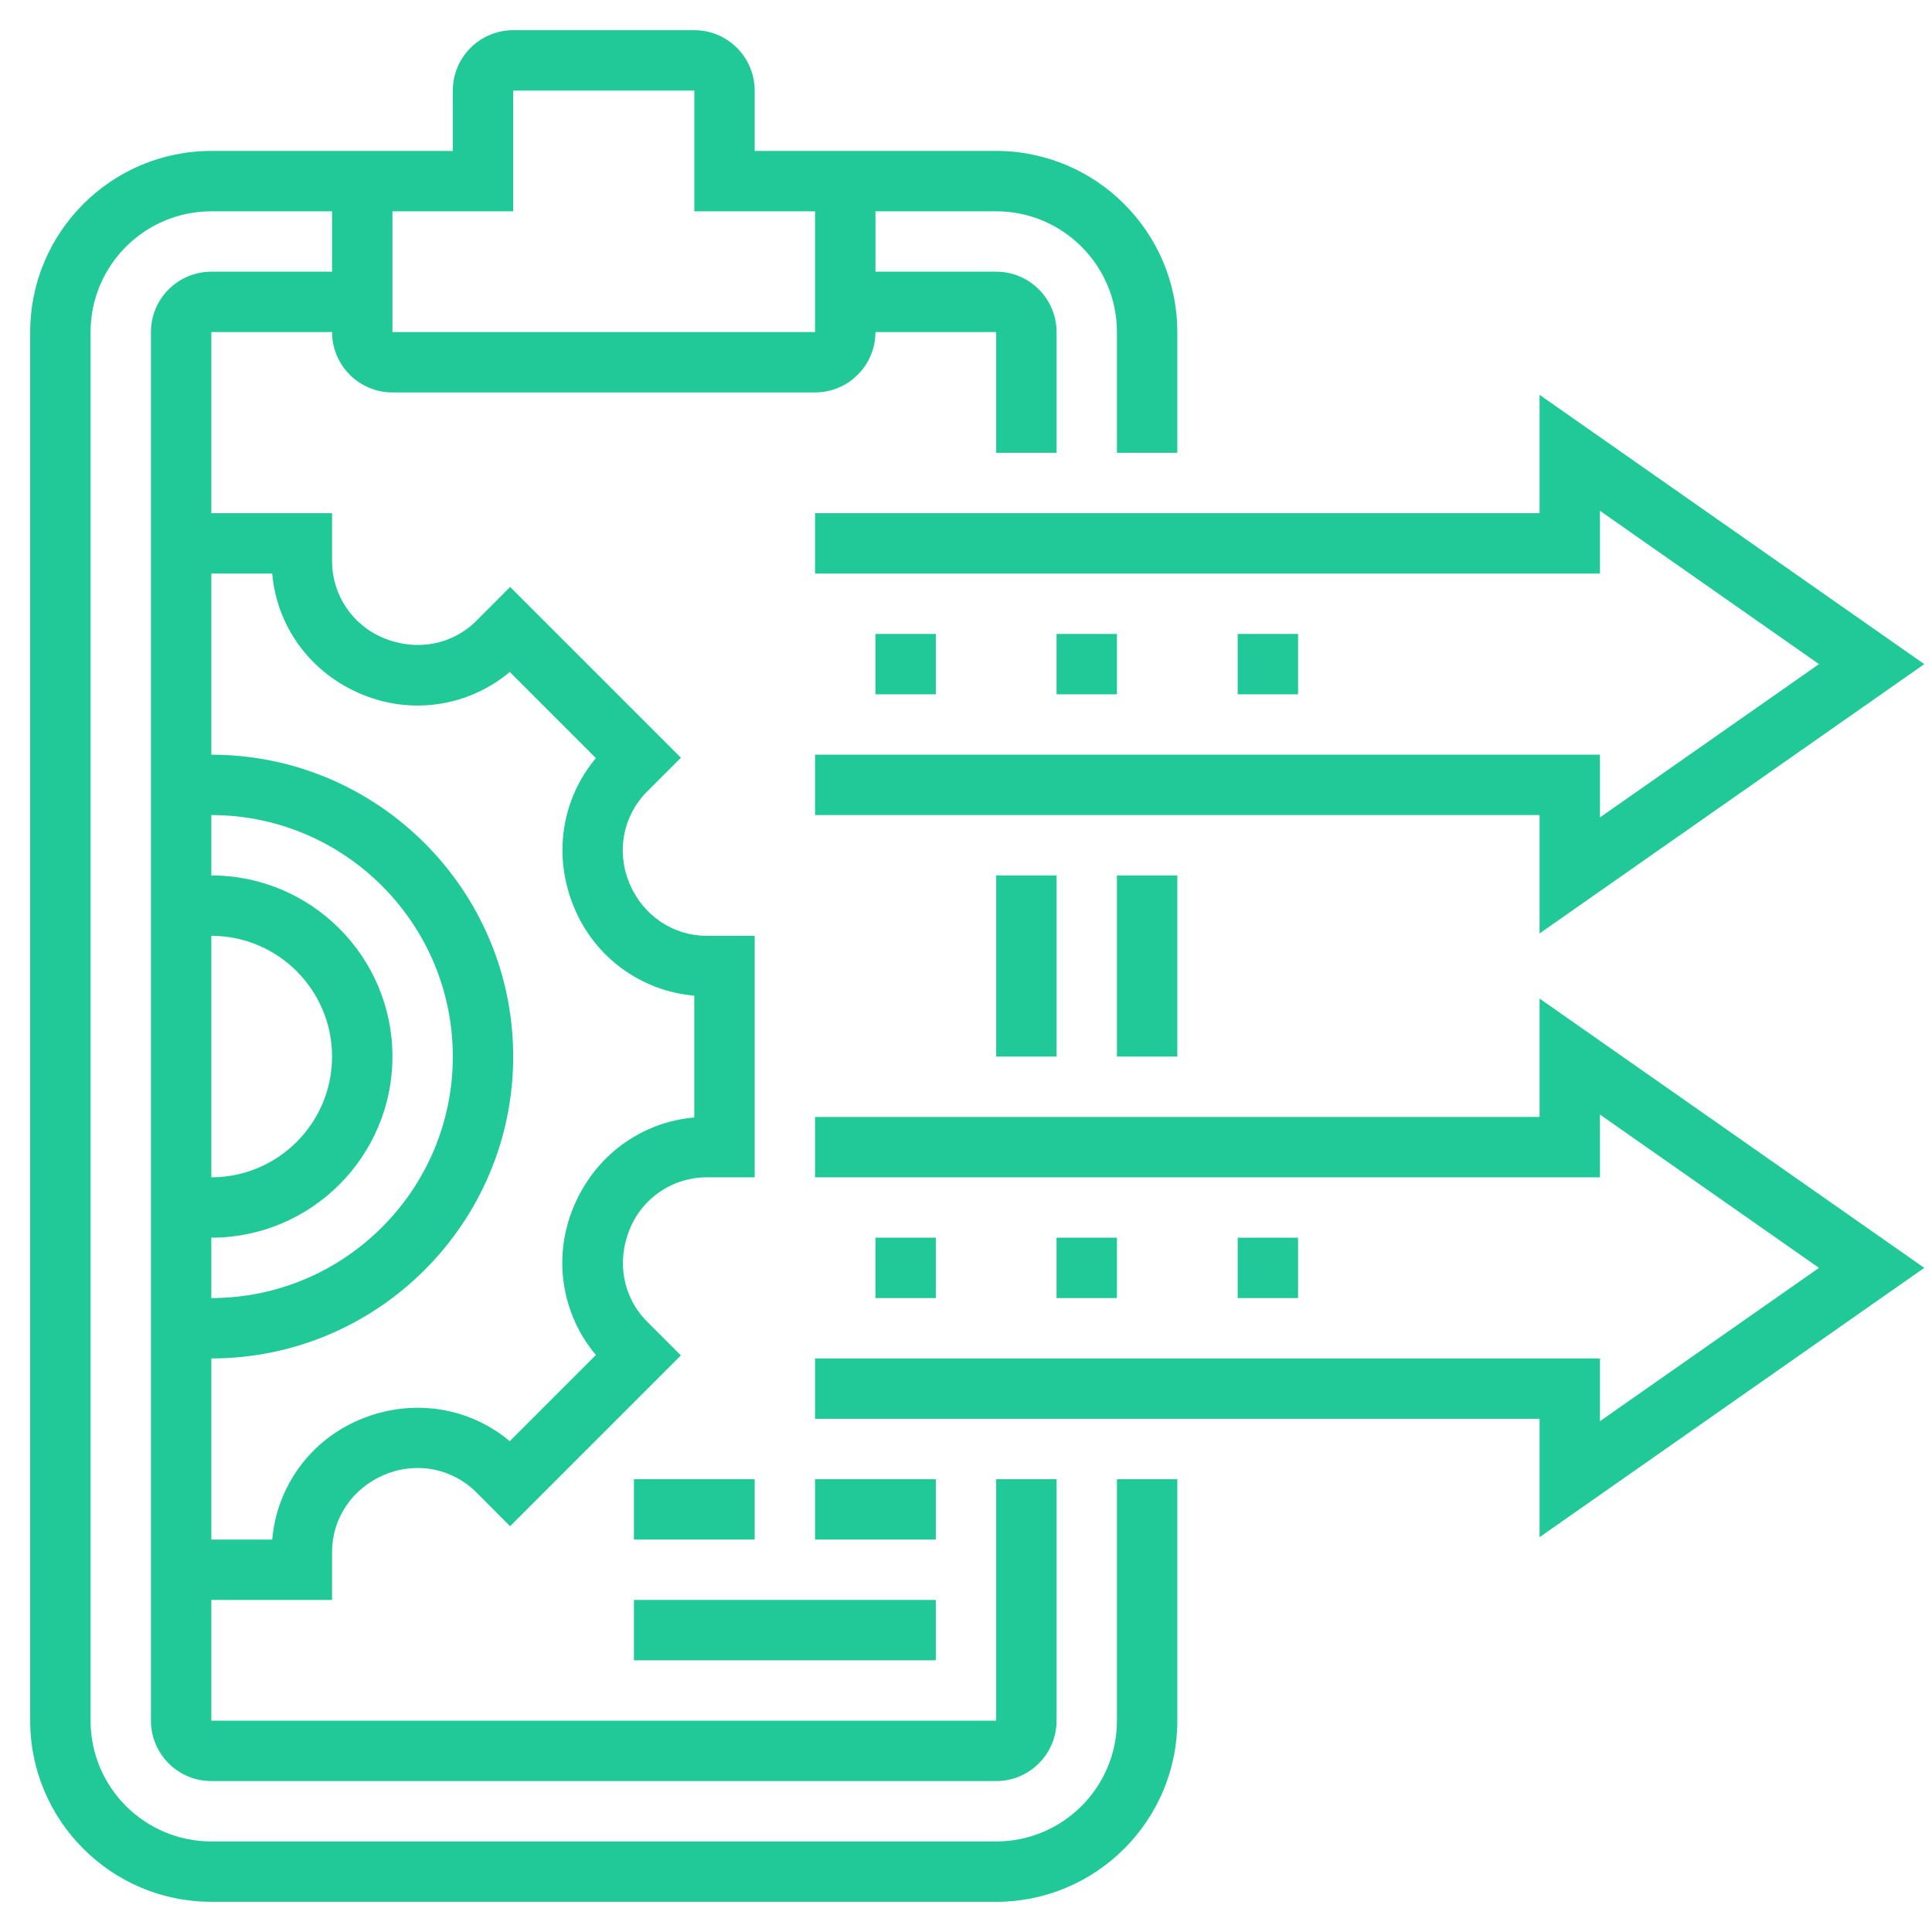 <?xml version="1.0" encoding="UTF-8"?>
<svg xmlns="http://www.w3.org/2000/svg" xmlns:xlink="http://www.w3.org/1999/xlink" xmlns:svgjs="http://svgjs.com/svgjs" version="1.1" width="512" height="512" x="0" y="0" viewBox="0 0 64 64" style="enable-background:new 0 0 512 512" xml:space="preserve" class="">
  <g>
    <g xmlns="http://www.w3.org/2000/svg">
      <path d="m33 29h2v6h-2z" fill="#20c997" data-original="#000000" style=""/>
      <path d="m37 29h2v6h-2z" fill="#20c997" data-original="#000000" style=""/>
      <path d="m37 57c0 2.206-1.794 4-4 4h-26c-2.206 0-4-1.794-4-4v-46c0-2.206 1.794-4 4-4h4v2h-4c-1.103 0-2 .897-2 2v46c0 1.103.897 2 2 2h26c1.103 0 2-.897 2-2v-8h-2v8h-26v-4h4v-1.584c0-1.121.669-2.122 1.753-2.57 1.047-.436 2.233-.203 3.025.589l1.12 1.123 5.658-5.658-1.12-1.12c-.794-.794-1.026-1.982-.57-3.074.428-1.037 1.428-1.706 2.55-1.706h1.584v-8h-1.584c-1.121 0-2.122-.669-2.57-1.753-.436-1.044-.204-2.232.589-3.025l1.122-1.121-5.658-5.658-1.119 1.122c-.793.794-1.982 1.024-3.074.57-1.037-.429-1.706-1.43-1.706-2.551v-1.584h-4v-6h4c0 1.103.897 2 2 2h14c1.103 0 2-.897 2-2h4v4h2v-4c0-1.103-.897-2-2-2h-4v-2h4c2.206 0 4 1.794 4 4v4h2v-4c0-3.309-2.691-6-6-6h-8v-2c0-1.103-.897-2-2-2h-6c-1.103 0-2 .897-2 2v2h-8c-3.309 0-6 2.691-6 6v46c0 3.309 2.691 6 6 6h26c3.309 0 6-2.691 6-6v-8h-2zm-30-26c2.206 0 4 1.794 4 4s-1.794 4-4 4zm0 10c3.309 0 6-2.691 6-6s-2.691-6-6-6v-2c4.411 0 8 3.589 8 8s-3.589 8-8 8zm2.018-22c.152 1.762 1.269 3.298 2.966 4 1.665.694 3.545.399 4.903-.74l2.853 2.854c-1.14 1.357-1.434 3.241-.723 4.945.685 1.657 2.22 2.771 3.982 2.924v4.035c-1.763.152-3.299 1.27-4 2.966-.695 1.665-.4 3.546.741 4.903l-2.854 2.854c-1.356-1.139-3.24-1.433-4.947-.723-1.655.685-2.769 2.22-2.921 3.982h-2.018v-6c5.514 0 10-4.486 10-10s-4.486-10-10-10v-6zm7.982-12v-4h6v4h4v4h-14v-4z" fill="#20c997" data-original="#000000" style=""/>
      <path d="m27 19h26v-2.079l7.256 5.079-7.256 5.079v-2.079h-26v2h24v3.921l12.744-8.921-12.744-8.921v3.921h-24z" fill="#20c997" data-original="#000000" style=""/>
      <path d="m29 21h2v2h-2z" fill="#20c997" data-original="#000000" style=""/>
      <path d="m35 21h2v2h-2z" fill="#20c997" data-original="#000000" style=""/>
      <path d="m41 21h2v2h-2z" fill="#20c997" data-original="#000000" style=""/>
      <path d="m51 37h-24v2h26v-2.079l7.256 5.079-7.256 5.079v-2.079h-26v2h24v3.921l12.744-8.921-12.744-8.921z" fill="#20c997" data-original="#000000" style=""/>
      <path d="m29 41h2v2h-2z" fill="#20c997" data-original="#000000" style=""/>
      <path d="m35 41h2v2h-2z" fill="#20c997" data-original="#000000" style=""/>
      <path d="m41 41h2v2h-2z" fill="#20c997" data-original="#000000" style=""/>
      <path d="m27 49h4v2h-4z" fill="#20c997" data-original="#000000" style=""/>
      <path d="m21 49h4v2h-4z" fill="#20c997" data-original="#000000" style=""/>
      <path d="m21 53h10v2h-10z" fill="#20c997" data-original="#000000" style=""/>
    </g>
  </g>
</svg>
